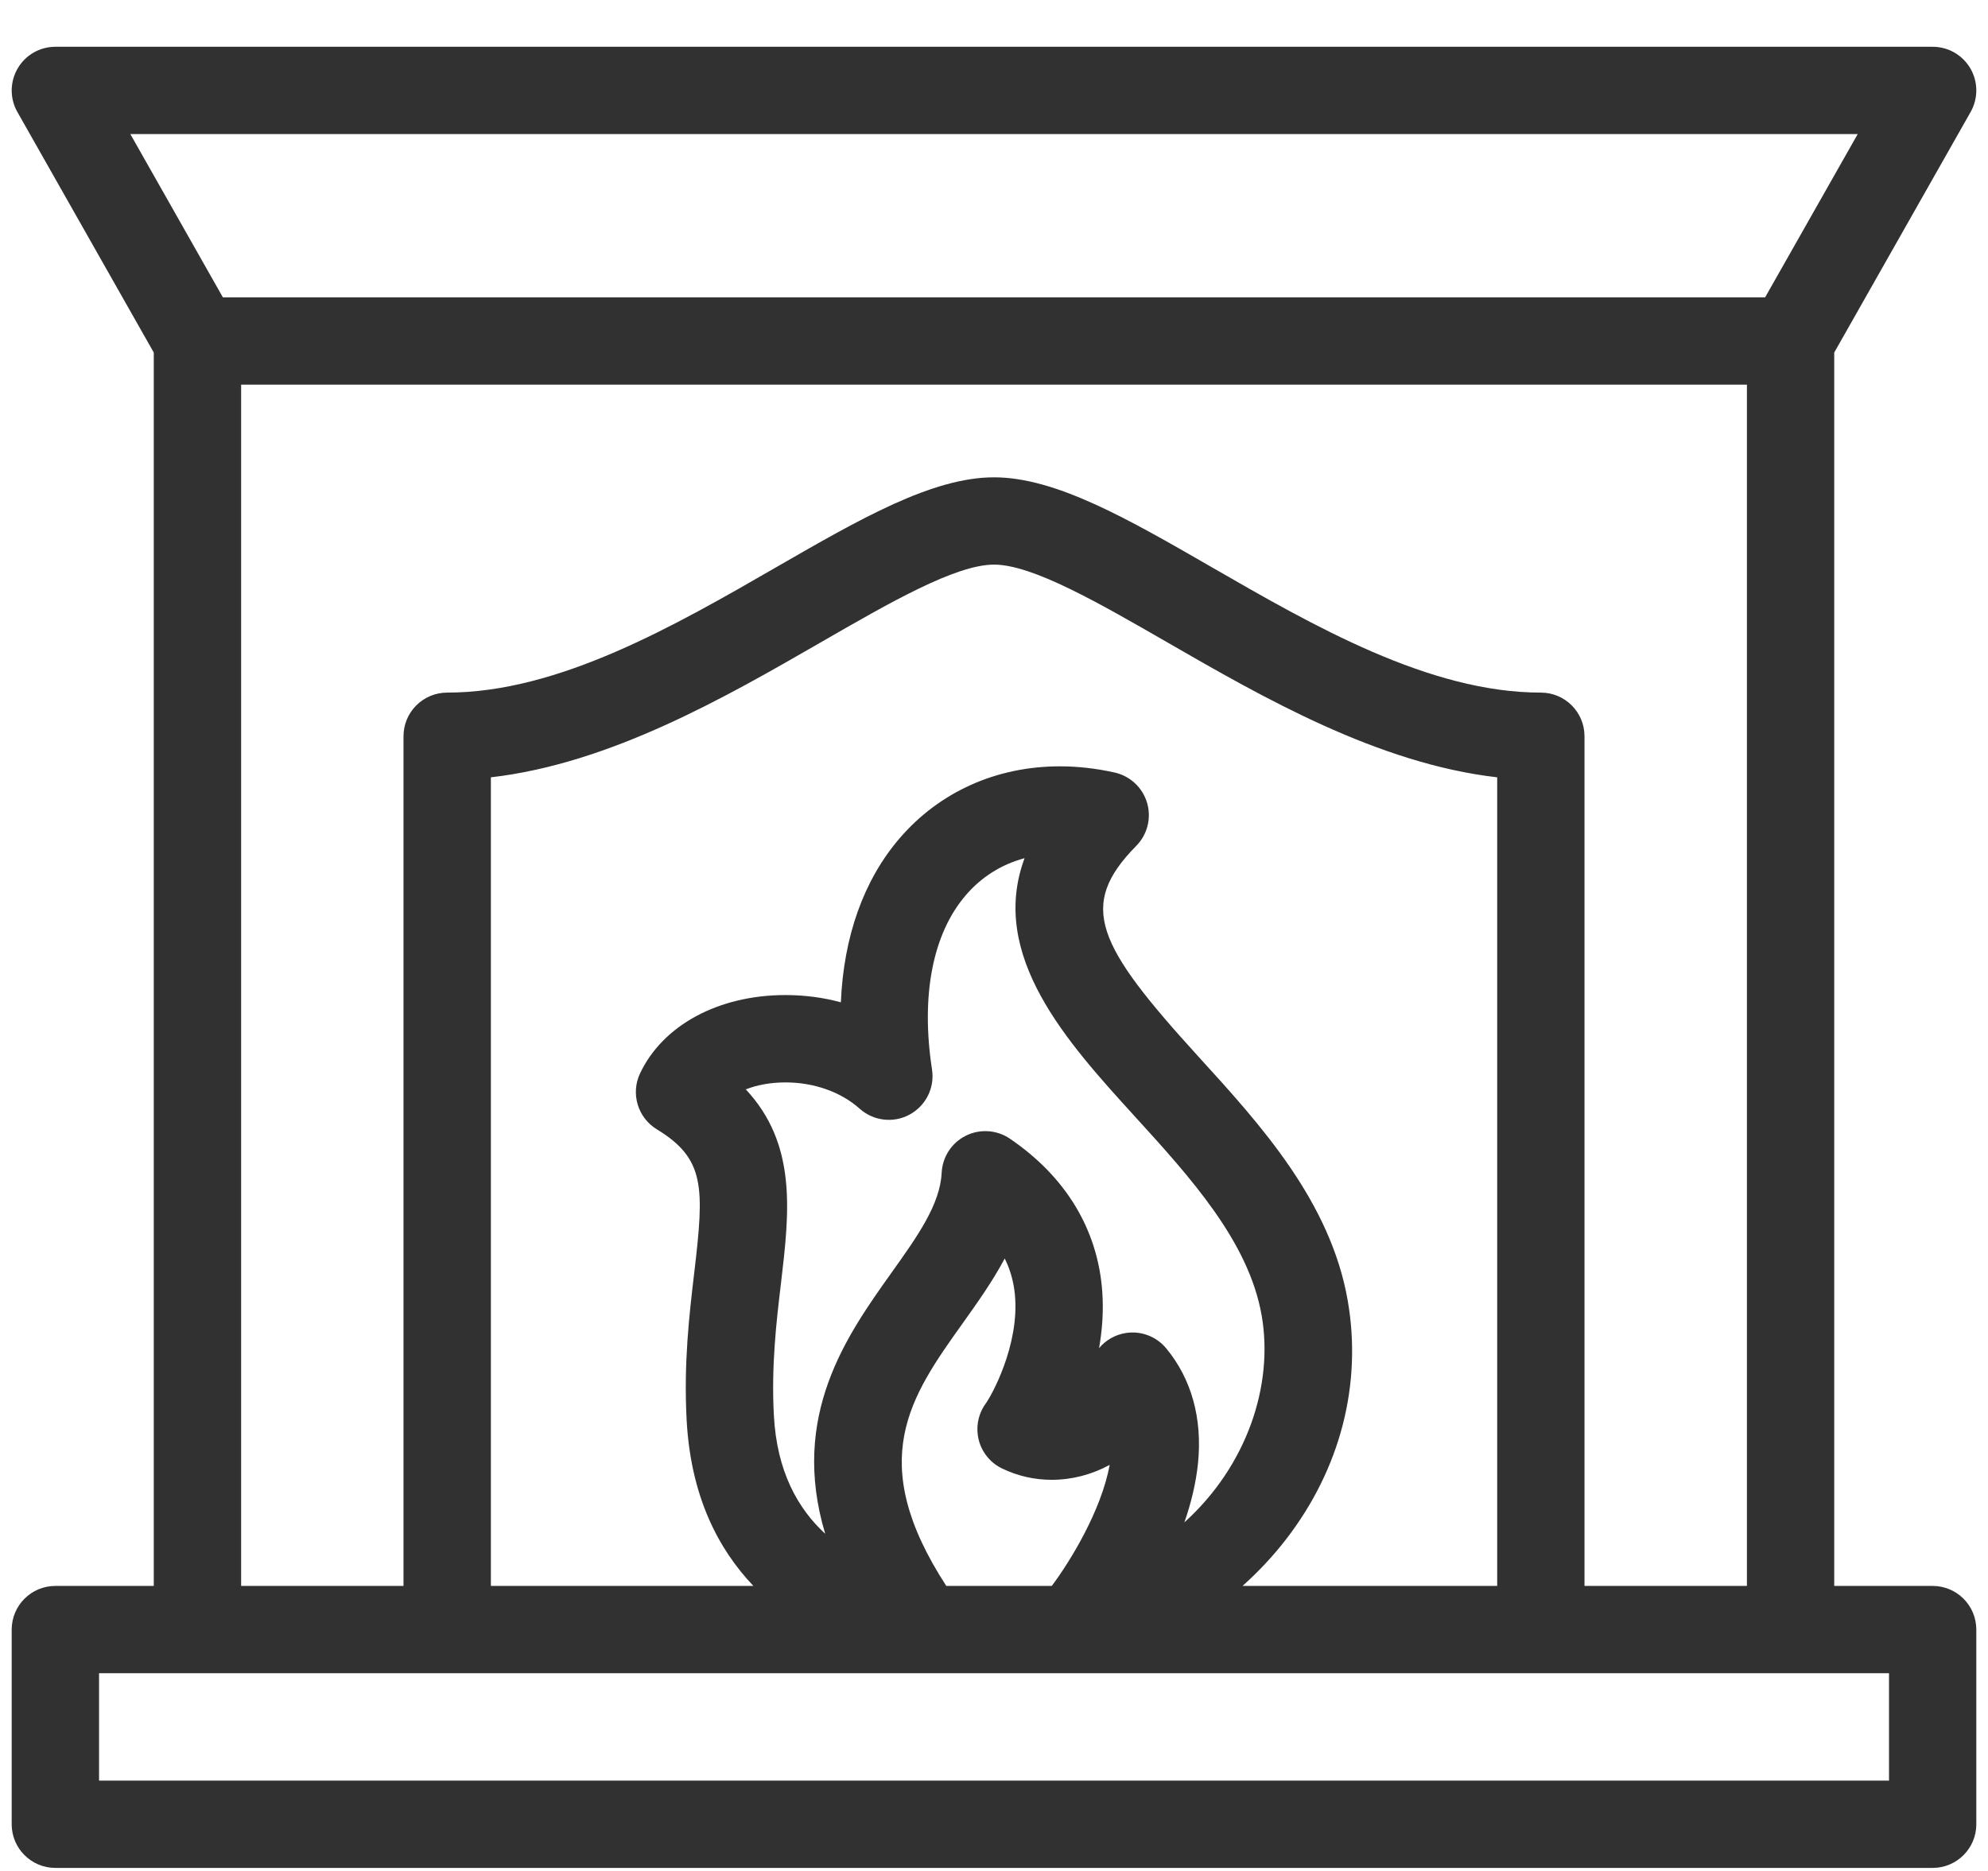 <svg width="34" height="32" viewBox="0 0 34 32" fill="none" xmlns="http://www.w3.org/2000/svg">
<path d="M33.053 27.125H31.37V6.03L33.703 1.915C33.834 1.684 33.832 1.4 33.699 1.171C33.565 0.941 33.319 0.8 33.053 0.8H0.947C0.681 0.8 0.435 0.941 0.302 1.171C0.168 1.4 0.166 1.684 0.297 1.915L2.63 6.03V27.125H0.947C0.535 27.125 0.2 27.459 0.2 27.872V31.202C0.2 31.614 0.535 31.948 0.947 31.948H33.053C33.466 31.948 33.8 31.614 33.8 31.202V27.872C33.8 27.459 33.466 27.125 33.053 27.125ZM27.099 27.125V12.592C27.099 12.18 26.765 11.846 26.352 11.846C24.444 11.846 22.463 10.704 20.715 9.696C19.288 8.874 18.057 8.164 17 8.164C15.944 8.164 14.712 8.874 13.285 9.696C11.537 10.704 9.556 11.846 7.648 11.846C7.236 11.846 6.901 12.18 6.901 12.592V27.125H4.124V6.579H29.877V27.125H27.099ZM21.251 27.125C21.524 26.88 21.776 26.612 21.997 26.325C22.924 25.124 23.298 23.675 23.05 22.246C22.755 20.551 21.557 19.235 20.499 18.075C18.753 16.157 18.423 15.492 19.434 14.466C19.624 14.273 19.695 13.991 19.618 13.731C19.541 13.471 19.329 13.273 19.064 13.213C18.75 13.143 18.435 13.107 18.126 13.107C17.04 13.107 16.065 13.545 15.383 14.341C14.769 15.056 14.428 16.024 14.381 17.143C14.079 17.061 13.761 17.019 13.434 17.019C12.291 17.019 11.338 17.532 10.947 18.358C10.783 18.703 10.907 19.116 11.233 19.315C12.062 19.82 12.046 20.307 11.873 21.771C11.788 22.491 11.692 23.307 11.743 24.282C11.812 25.591 12.284 26.494 12.885 27.125H8.395V13.295C10.44 13.06 12.412 11.923 14.031 10.99C15.22 10.305 16.343 9.657 17 9.657C17.657 9.657 18.78 10.305 19.97 10.99C21.589 11.923 23.561 13.06 25.606 13.295V27.125H21.251ZM12.755 18.632C12.948 18.556 13.184 18.513 13.434 18.513C13.922 18.513 14.384 18.677 14.703 18.963C14.938 19.173 15.28 19.214 15.557 19.063C15.834 18.913 15.988 18.605 15.94 18.293C15.746 17.031 15.95 15.973 16.516 15.313C16.786 14.998 17.128 14.784 17.523 14.678C16.903 16.344 18.261 17.834 19.395 19.08C20.36 20.139 21.358 21.235 21.578 22.501C21.785 23.69 21.328 25.069 20.256 26.038C20.37 25.711 20.454 25.369 20.489 25.027C20.566 24.263 20.378 23.583 19.944 23.06C19.776 22.858 19.515 22.759 19.256 22.799C19.074 22.827 18.911 22.921 18.797 23.058C18.851 22.75 18.876 22.421 18.851 22.083C18.773 21.027 18.227 20.125 17.271 19.475C17.048 19.324 16.76 19.304 16.518 19.425C16.276 19.545 16.119 19.787 16.105 20.057C16.079 20.601 15.693 21.142 15.247 21.768C14.485 22.838 13.507 24.209 14.113 26.233C13.648 25.804 13.285 25.171 13.235 24.203C13.19 23.355 13.278 22.607 13.357 21.947C13.5 20.734 13.636 19.576 12.755 18.632ZM16.184 27.125C14.791 24.982 15.568 23.89 16.463 22.635C16.718 22.277 16.977 21.914 17.183 21.525C17.254 21.667 17.304 21.817 17.334 21.977C17.495 22.835 17.02 23.764 16.87 23.989C16.748 24.148 16.694 24.351 16.724 24.553C16.76 24.798 16.915 25.009 17.138 25.116C17.405 25.245 17.691 25.31 17.986 25.31C18.336 25.31 18.674 25.22 18.978 25.055C18.837 25.835 18.297 26.715 17.988 27.125H16.184V27.125ZM31.772 2.293L30.188 5.086H3.812L2.229 2.293H31.772ZM32.307 30.455H1.694V28.618H32.307V30.455Z" fill="#313131"/>
</svg>
